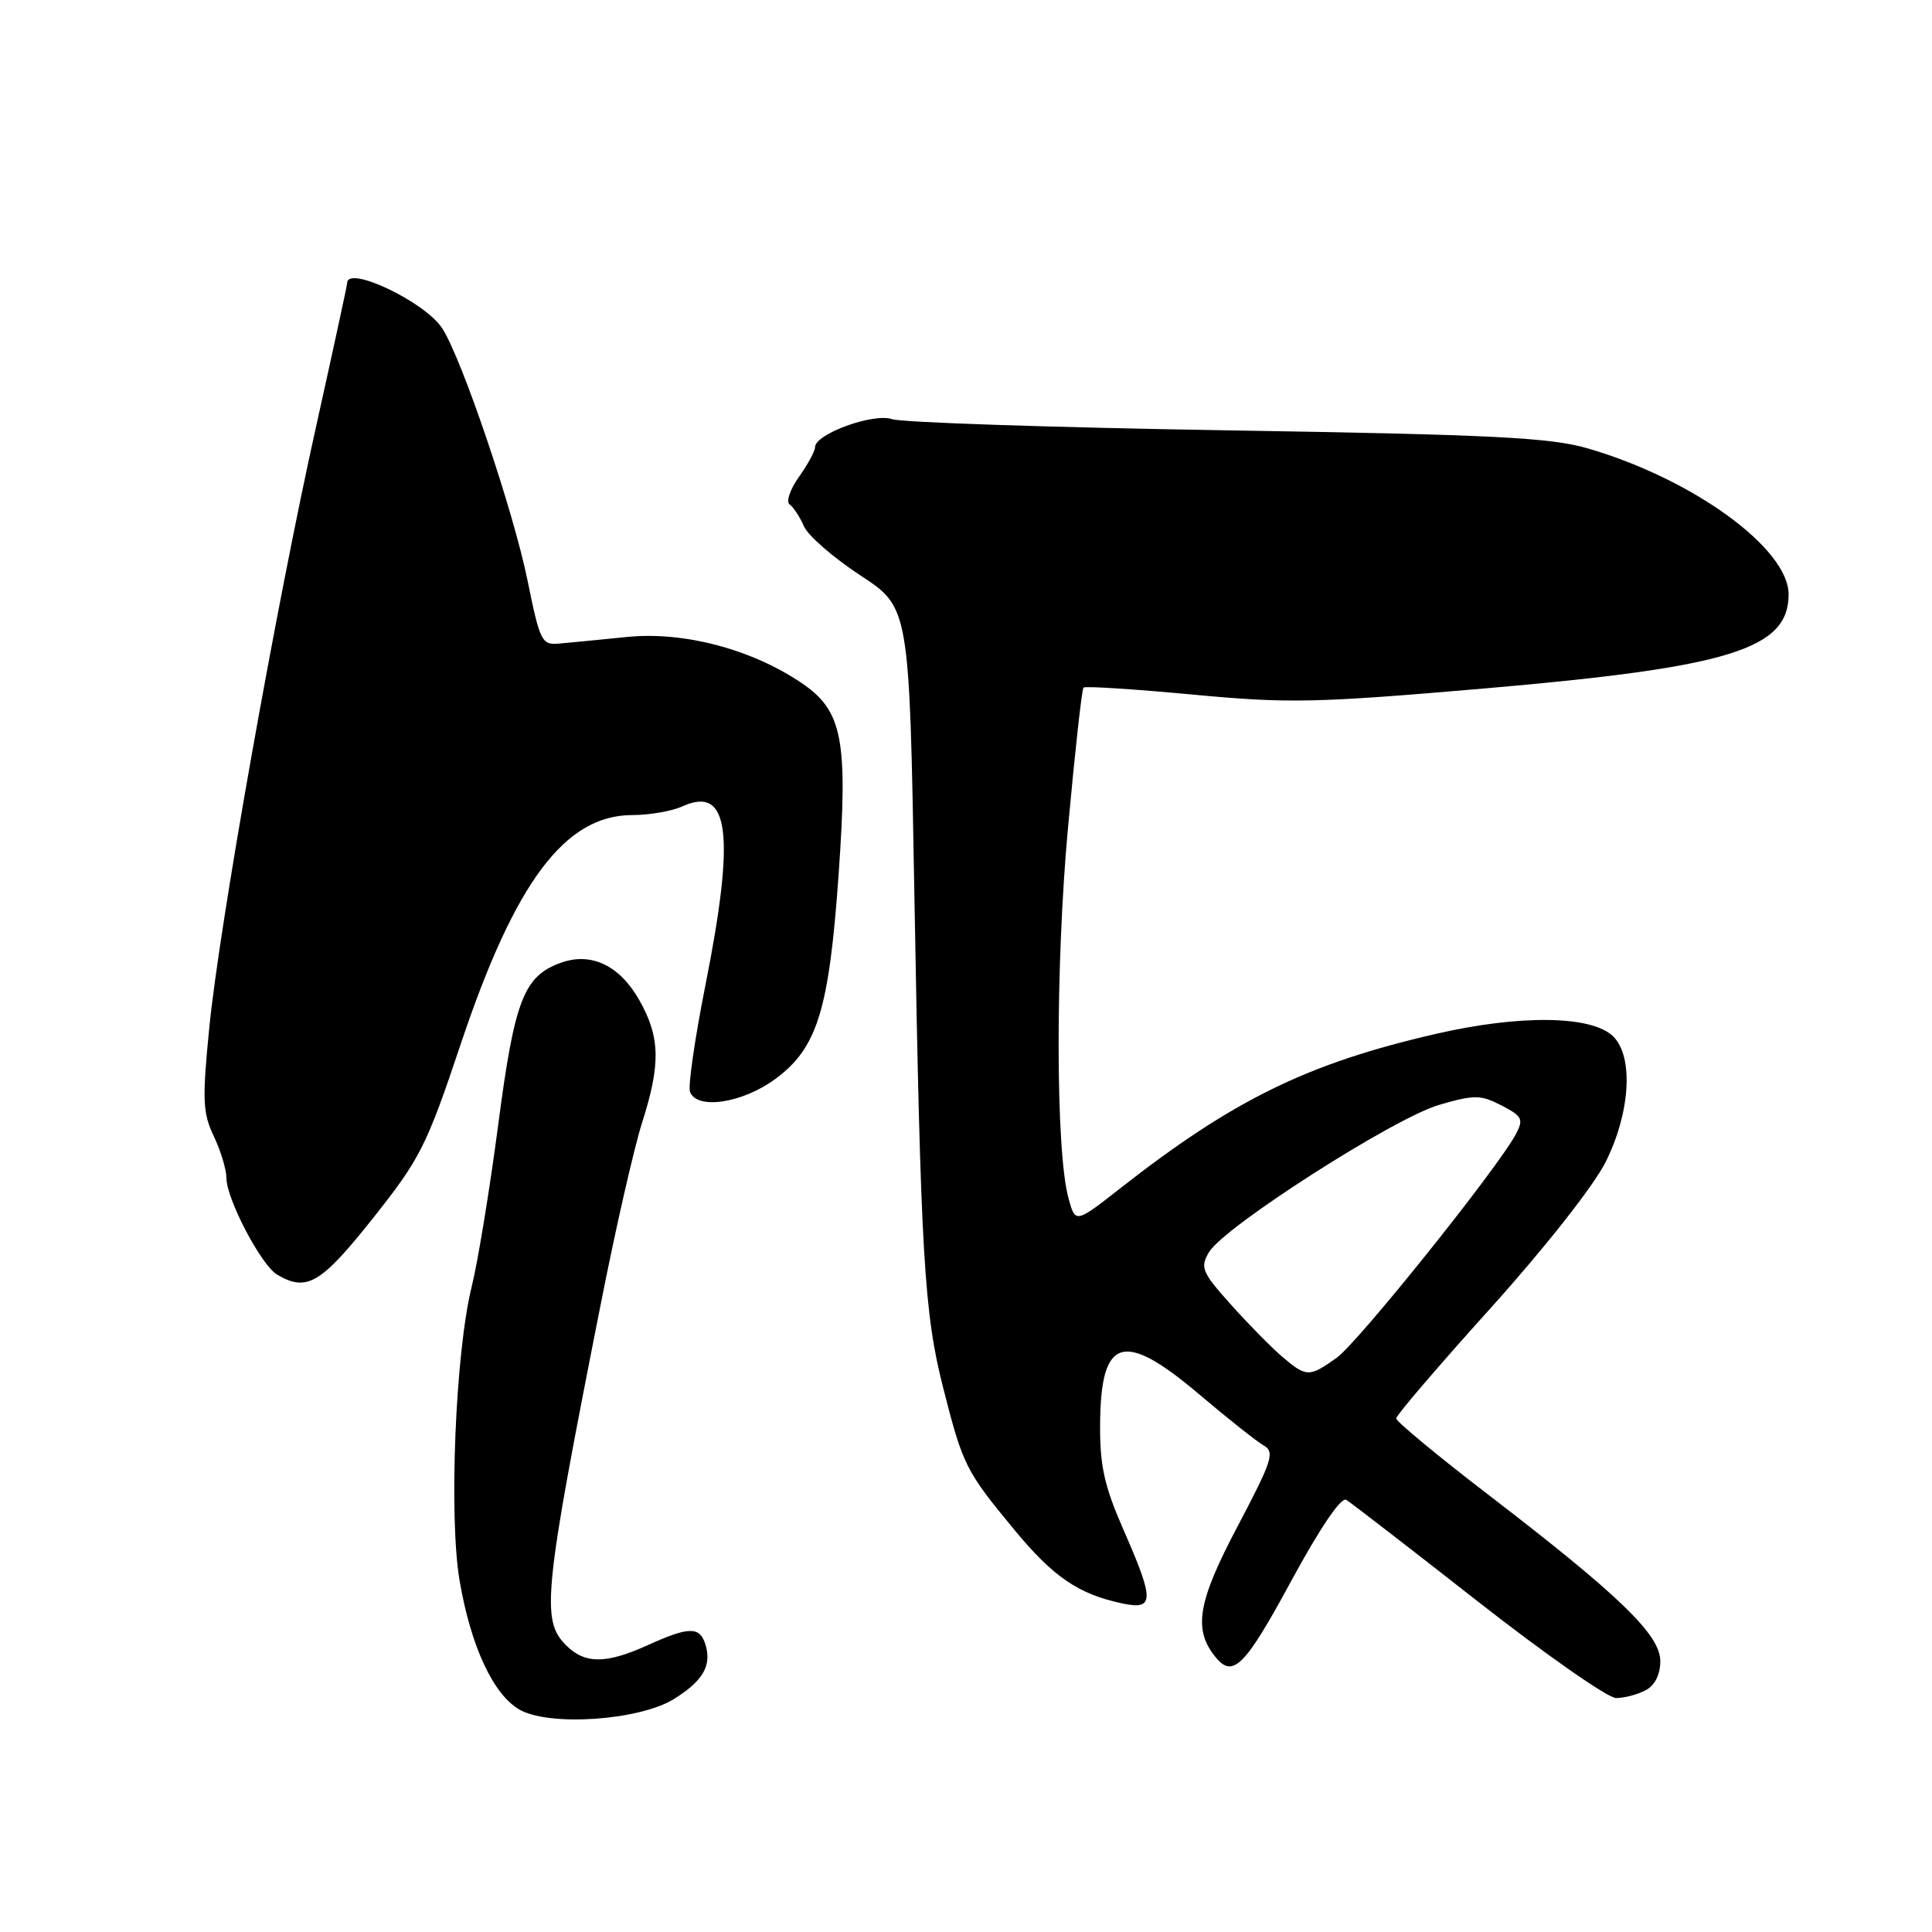 <?xml version="1.0" encoding="UTF-8" standalone="no"?>
<!DOCTYPE svg PUBLIC "-//W3C//DTD SVG 1.1//EN" "http://www.w3.org/Graphics/SVG/1.1/DTD/svg11.dtd" >
<svg xmlns="http://www.w3.org/2000/svg" xmlns:xlink="http://www.w3.org/1999/xlink" version="1.1" viewBox="0 0 256 256">
 <g >
 <path fill="currentColor"
d=" M 89.28 225.14 C 93.17 222.73 94.35 220.67 93.46 217.86 C 92.71 215.50 91.28 215.52 85.86 217.98 C 80.30 220.50 77.51 220.51 75.00 218.00 C 71.67 214.67 72.03 211.07 79.64 172.61 C 81.58 162.77 84.03 152.03 85.09 148.73 C 87.56 140.98 87.48 137.41 84.71 132.52 C 82.12 127.94 78.35 126.13 74.35 127.56 C 69.41 129.32 68.19 132.45 66.02 149.00 C 64.90 157.53 63.32 167.20 62.50 170.50 C 60.34 179.22 59.45 201.02 60.91 209.51 C 62.40 218.18 65.38 224.57 68.85 226.54 C 72.80 228.79 84.70 227.97 89.28 225.14 Z  M 218.07 223.96 C 219.28 223.32 220.00 221.87 220.00 220.11 C 220.00 216.63 214.65 211.45 197.25 198.09 C 190.51 192.92 185.00 188.35 185.00 187.95 C 185.00 187.54 190.62 180.98 197.49 173.36 C 204.66 165.40 211.15 157.16 212.74 154.00 C 216.02 147.47 216.48 140.06 213.78 137.35 C 210.98 134.55 201.49 134.41 190.24 137.00 C 173.28 140.90 163.44 145.71 148.50 157.41 C 142.50 162.11 142.50 162.11 141.59 158.81 C 139.86 152.54 139.83 127.95 141.53 109.50 C 142.44 99.60 143.35 91.32 143.57 91.11 C 143.78 90.89 150.26 91.31 157.98 92.03 C 170.76 93.23 174.21 93.16 196.75 91.22 C 229.21 88.42 237.00 86.01 237.00 78.76 C 237.00 72.68 224.36 63.49 210.44 59.43 C 205.43 57.97 197.95 57.59 162.50 57.02 C 139.40 56.64 119.47 55.98 118.20 55.54 C 115.74 54.69 108.00 57.50 108.00 59.25 C 108.00 59.77 107.04 61.54 105.86 63.20 C 104.68 64.85 104.13 66.50 104.64 66.85 C 105.14 67.21 105.99 68.51 106.53 69.74 C 107.06 70.97 110.42 73.89 114.00 76.24 C 120.50 80.50 120.50 80.50 121.15 118.00 C 122.00 166.51 122.43 173.94 125.01 184.03 C 127.60 194.19 127.96 194.90 134.39 202.69 C 139.58 208.97 142.92 211.25 148.75 212.47 C 152.97 213.36 152.98 212.07 148.86 202.69 C 146.33 196.91 145.73 194.23 145.77 188.74 C 145.84 177.14 148.84 176.23 158.89 184.75 C 162.62 187.91 166.45 190.95 167.40 191.50 C 168.96 192.40 168.62 193.45 163.95 202.32 C 158.65 212.36 158.07 215.97 161.13 219.65 C 163.39 222.38 164.99 220.75 171.07 209.53 C 174.92 202.43 177.71 198.32 178.39 198.74 C 179.00 199.11 186.85 205.17 195.83 212.21 C 204.81 219.24 213.05 225.00 214.14 225.00 C 215.24 225.00 217.00 224.53 218.07 223.96 Z  M 49.38 161.47 C 55.68 153.54 56.51 151.90 61.08 138.25 C 68.27 116.81 74.88 108.00 83.80 108.00 C 86.06 108.00 89.04 107.48 90.42 106.85 C 96.64 104.02 97.47 110.47 93.46 130.60 C 92.07 137.61 91.15 143.95 91.43 144.68 C 92.35 147.09 98.36 146.18 102.72 142.98 C 108.30 138.87 109.85 133.87 111.12 115.88 C 112.38 97.99 111.65 94.19 106.24 90.52 C 99.65 86.04 90.60 83.64 83.10 84.40 C 79.47 84.77 75.41 85.16 74.07 85.28 C 71.79 85.49 71.54 84.98 69.92 77.00 C 68.06 67.78 61.18 47.44 58.58 43.48 C 56.28 39.98 46.00 35.09 46.00 37.51 C 46.00 37.78 44.17 46.22 41.94 56.26 C 36.60 80.21 29.05 122.71 27.72 136.28 C 26.79 145.73 26.86 147.49 28.33 150.56 C 29.25 152.49 30.00 154.97 30.00 156.07 C 30.00 158.87 34.62 167.68 36.74 168.91 C 40.66 171.20 42.50 170.12 49.38 161.47 Z  M 169.87 179.75 C 168.43 178.51 165.37 175.40 163.07 172.83 C 159.26 168.57 159.00 167.95 160.19 165.93 C 162.16 162.58 184.72 148.14 190.69 146.40 C 195.38 145.04 196.19 145.05 198.96 146.48 C 201.71 147.90 201.91 148.30 200.86 150.28 C 198.47 154.78 179.94 177.91 177.11 179.92 C 173.47 182.51 173.10 182.50 169.87 179.75 Z "/>
</g>
</svg>